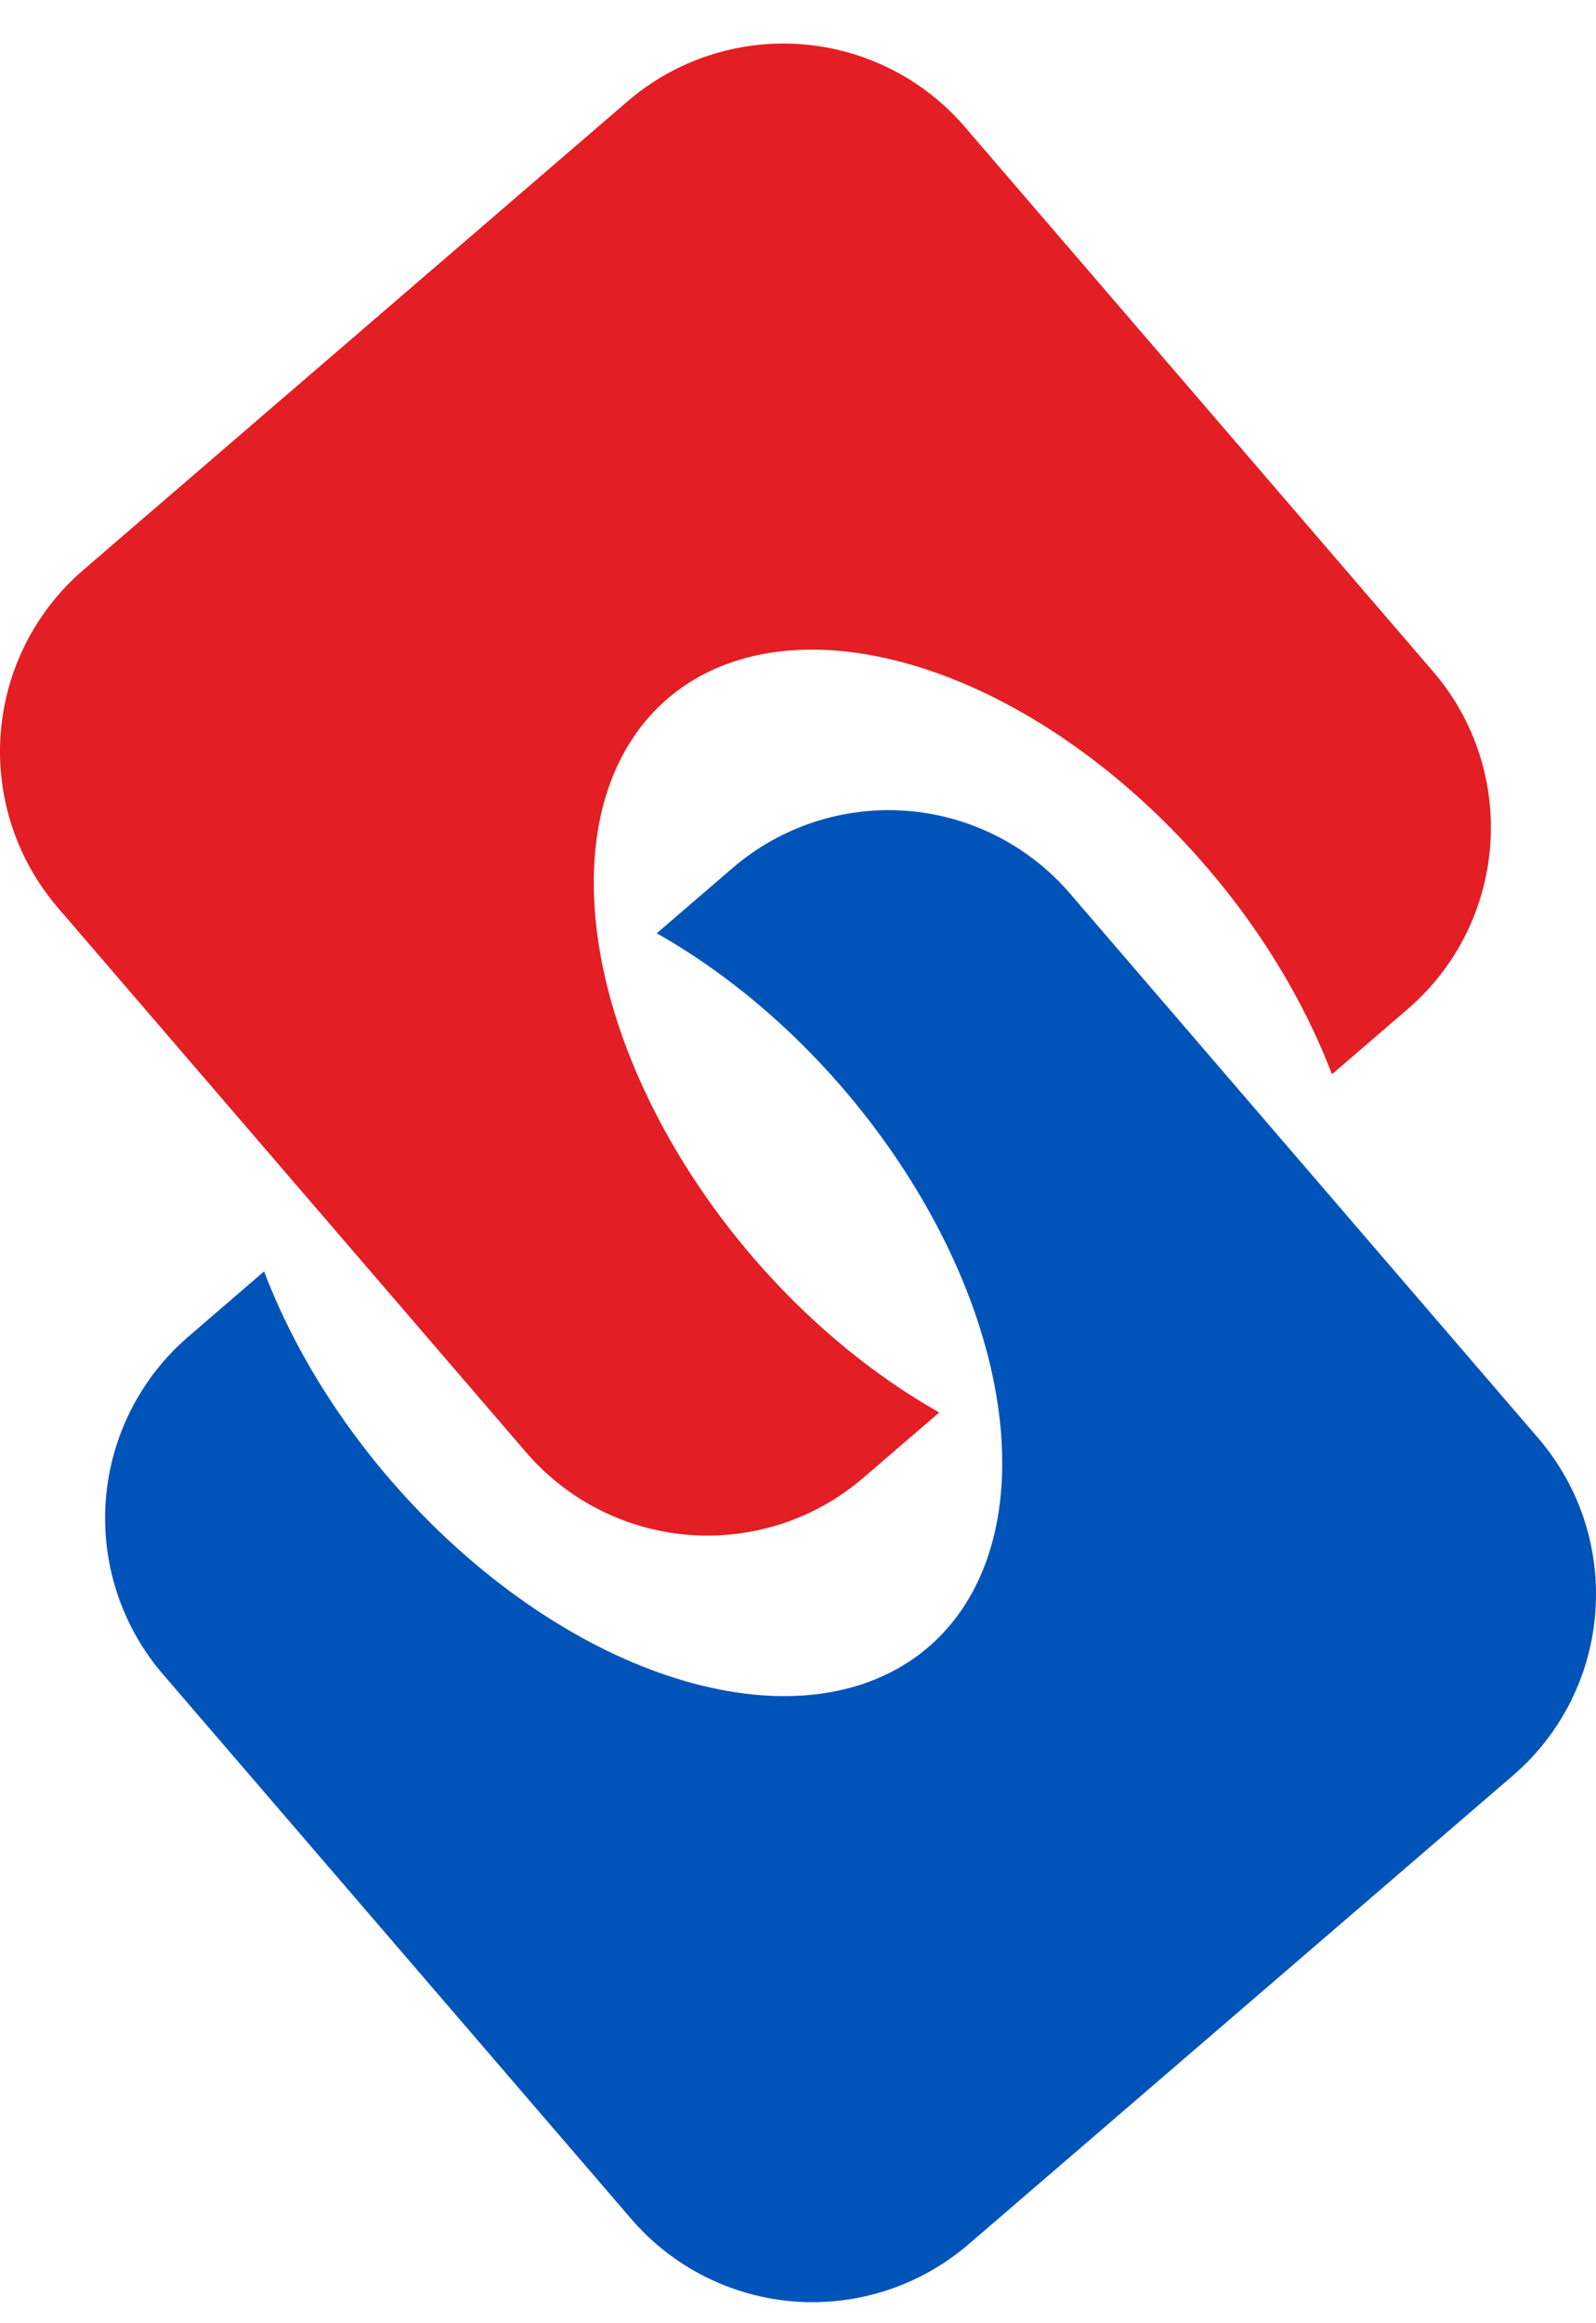 <svg width="22" height="32" viewBox="0 0 22 32" fill="none" xmlns="http://www.w3.org/2000/svg">
<path fill-rule="evenodd" clip-rule="evenodd" d="M20.853 24.458C22.234 23.27 22.39 21.188 21.202 19.807L14.748 12.306C14.178 11.643 13.367 11.234 12.495 11.168C11.623 11.103 10.76 11.386 10.097 11.957L9.053 12.855C11.619 14.304 13.622 17.227 13.802 19.786C13.982 22.346 12.289 23.803 9.785 23.243C7.28 22.683 4.69 20.267 3.64 17.512L2.596 18.411C1.933 18.981 1.524 19.792 1.458 20.664C1.393 21.537 1.676 22.399 2.247 23.062L8.701 30.563C9.271 31.226 10.082 31.635 10.954 31.701C11.826 31.766 12.689 31.482 13.352 30.912L20.853 24.458V24.458Z" fill="#0053B9"/>
<path fill-rule="evenodd" clip-rule="evenodd" d="M12.215 9.067C14.719 9.627 17.31 12.043 18.36 14.797L19.404 13.899C20.785 12.711 20.941 10.628 19.753 9.248L13.299 1.747C12.729 1.084 11.918 0.675 11.046 0.609C10.173 0.544 9.311 0.827 8.648 1.398L1.147 7.852C0.484 8.422 0.075 9.233 0.009 10.105C-0.056 10.977 0.228 11.84 0.798 12.503L7.252 20.004C7.822 20.667 8.633 21.076 9.505 21.142C10.378 21.207 11.24 20.924 11.903 20.353L12.947 19.455C10.38 18.006 8.378 15.083 8.198 12.524C8.017 9.964 9.711 8.507 12.215 9.067V9.067Z" fill="#E31E24"/>
</svg>

